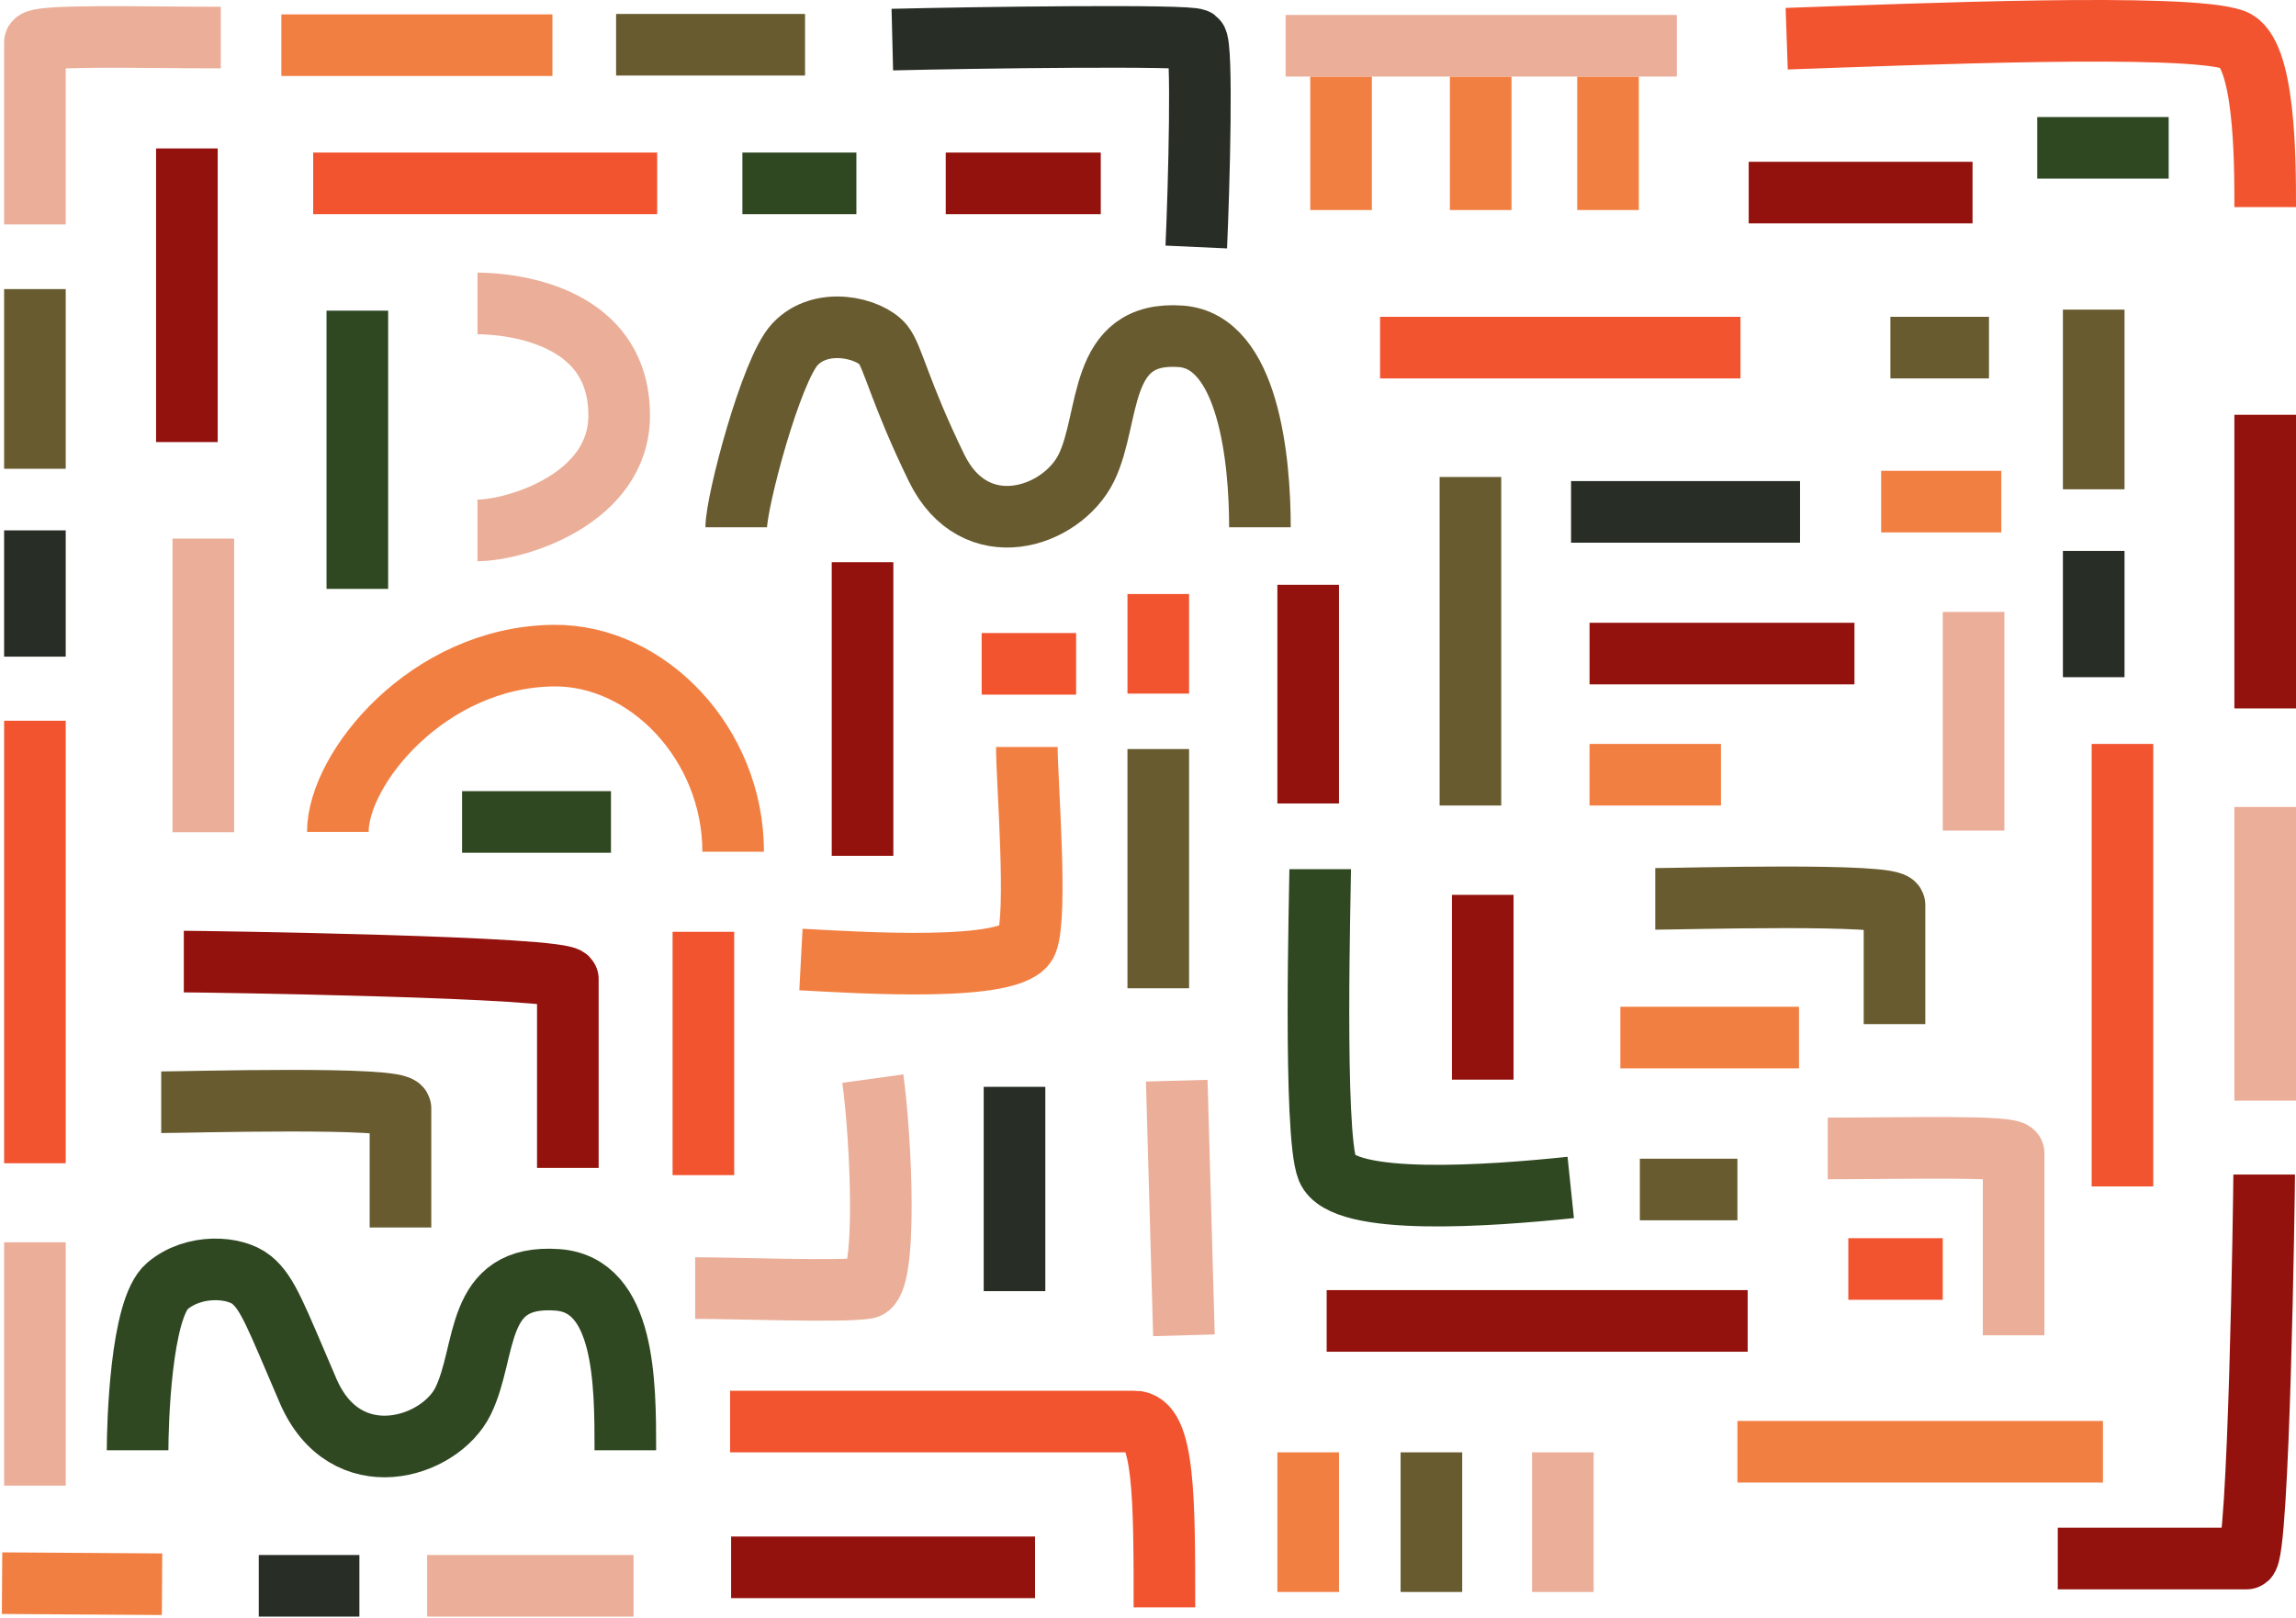 <svg width="1118" height="788" viewBox="0 0 1118 788" fill="none" xmlns="http://www.w3.org/2000/svg">
<path d="M78.907 771.519L1.003 770.999" stroke="#F27F42" stroke-width="30"/>
<path d="M582.502 120.291C583.835 91.124 585.702 21.69 582.502 19.29C579.302 16.89 474.502 18.291 434.502 19.291" stroke="#282D26" stroke-width="30"/>
<path d="M17.002 109.289C17.002 80.289 17.002 24.614 17.002 20.614C17.002 16.79 68.002 18.29 107.502 18.29" stroke="#EBAE99" stroke-width="30"/>
<path d="M500.002 363.789C500.002 379.956 505.35 445.419 500.002 458.789C494.002 473.789 418.502 468.789 390.002 467.289" stroke="#F27F42" stroke-width="30"/>
<path d="M761.002 707.289V775.289" stroke="#EBAE99" stroke-width="30"/>
<path d="M420.002 273.789V416.789" stroke="#94120D" stroke-width="30"/>
<path d="M17.002 351V566.5" stroke="#F25430" stroke-width="30"/>
<path d="M99.002 262.289V405.289" stroke="#EBAE99" stroke-width="30"/>
<path d="M174.002 151.289V286.789" stroke="#2F4822" stroke-width="30"/>
<path d="M91.002 72.289V215.289" stroke="#94120D" stroke-width="30"/>
<path d="M716.002 232.289V392.289" stroke="#675B2F" stroke-width="30"/>
<path d="M637.002 284.789V338.039V391.289" stroke="#94120D" stroke-width="30"/>
<path d="M961.002 298V351.25V404.5" stroke="#EBAE99" stroke-width="30"/>
<path d="M564.002 302.789V289.289V337.789" stroke="#F25430" stroke-width="30"/>
<path d="M564.002 364.789V481.289" stroke="#675B2F" stroke-width="30"/>
<path d="M573.002 526.289L576.502 650.289" stroke="#EBAE99" stroke-width="30"/>
<path d="M494.002 529.289V628.789" stroke="#282D26" stroke-width="30"/>
<path d="M722.002 435.789V525.789" stroke="#94120D" stroke-width="30"/>
<path d="M637.002 707.289V775.289" stroke="#F27F42" stroke-width="30"/>
<path d="M697.002 707.289V775.289" stroke="#675B2F" stroke-width="30"/>
<path d="M653.002 37.289V102.289" stroke="#F27F42" stroke-width="30"/>
<path d="M783.002 37.289V102.289" stroke="#F27F42" stroke-width="30"/>
<path d="M721.002 37.289V102.289" stroke="#F27F42" stroke-width="30"/>
<path d="M356.002 763.289H504.002" stroke="#94120D" stroke-width="30"/>
<path d="M208.002 772.289H308.502" stroke="#EBAE99" stroke-width="30"/>
<path d="M225.002 400.289H297.502" stroke="#2F4822" stroke-width="30"/>
<path d="M126.002 772.289H175.002" stroke="#282D26" stroke-width="30"/>
<path d="M646.002 643.289H851.002" stroke="#94120D" stroke-width="30"/>
<path d="M798.502 579.289H846.002" stroke="#675B2F" stroke-width="30"/>
<path d="M992.002 72H1056" stroke="#2F4822" stroke-width="30"/>
<path d="M789.002 505.289H876.002" stroke="#F27F42" stroke-width="30"/>
<path d="M920.502 169.289H968.502" stroke="#675B2F" stroke-width="30"/>
<path d="M916.002 244.289H974.502" stroke="#F27F42" stroke-width="30"/>
<path d="M851.502 93.789H960.502" stroke="#94120D" stroke-width="30"/>
<path d="M672.002 169.289H847.502" stroke="#F25430" stroke-width="30"/>
<path d="M765.002 249.289H828.002H853.502H876.502" stroke="#282D26" stroke-width="30"/>
<path d="M774.002 318.289H903.002" stroke="#94120D" stroke-width="30"/>
<path d="M774.002 377.289H838.002" stroke="#F27F42" stroke-width="30"/>
<path d="M478.002 323.289H524.002" stroke="#F25430" stroke-width="30"/>
<path d="M900.002 618H946.002" stroke="#F25430" stroke-width="30"/>
<path d="M152.502 89.289H320.002" stroke="#F25430" stroke-width="30"/>
<path d="M137.002 22H269.002" stroke="#F27F42" stroke-width="30"/>
<path d="M300.002 21.789H392.002" stroke="#675B2F" stroke-width="30"/>
<path d="M460.502 89.289H536.002" stroke="#94120D" stroke-width="30"/>
<path d="M361.502 89.289H417.002" stroke="#2F4822" stroke-width="30"/>
<path d="M870.002 18.848C932.335 16.681 1064.36 11.136 1087.5 19.347C1103 24.846 1103 78.347 1103 100.847" stroke="#F25430" stroke-width="30"/>
<path d="M642.851 423.289C642.85 432.289 639.422 552.201 646.349 569.289C653.85 587.789 726.349 582.289 764.849 578.289" stroke="#2F4822" stroke-width="30"/>
<path d="M567.002 782.789C567.002 730.289 567.002 692.289 552.502 692.289H355.502" stroke="#F25430" stroke-width="30"/>
<path d="M338.502 627.289C358.502 627.289 410.002 629.289 422.002 627.289C432.426 625.552 429.002 554.289 425.002 525.289" stroke="#EBAE99" stroke-width="30"/>
<path d="M342.502 453.789V572.289" stroke="#F25430" stroke-width="30"/>
<path d="M17.002 605V723.5" stroke="#EBAE99" stroke-width="30"/>
<path d="M17.002 258.289V319.789" stroke="#282D26" stroke-width="30"/>
<path d="M17.002 140.789V228.289" stroke="#675B2F" stroke-width="30"/>
<path d="M304.502 706.291C304.502 673.291 304.414 625.699 271.501 623.291C230.502 620.291 237.502 657.791 225.502 682.291C214.15 705.467 168.193 719.544 150.001 677.292C134.501 641.293 130.501 629.79 122.501 623.29C114.426 616.729 94.501 615.289 81.501 626.29C68.501 637.291 67.002 693.792 67.002 706.291" stroke="#2F4822" stroke-width="30"/>
<path d="M613.502 256.789C613.502 223.789 607.914 166.199 575.002 163.79C534.002 160.79 541.002 203.289 529.002 227.789C517.002 252.289 474.678 266.179 456.002 227.789C438.002 190.79 434.815 173.711 430.002 167.789C423.502 159.789 400.002 153.788 387.002 167.789C375.414 180.268 358.502 244.29 358.502 256.789" stroke="#675B2F" stroke-width="30"/>
<path d="M195.002 597.79C195.002 583.456 195.002 543.39 195.002 539.79C195.002 533.789 91.002 536.789 78.502 536.789" stroke="#675B2F" stroke-width="30"/>
<path d="M276.502 568.789C276.502 554.456 276.502 480.389 276.502 476.789C276.502 470.789 97.502 468.289 89.502 468.289" stroke="#94120D" stroke-width="30"/>
<path d="M980.502 650.289C980.502 621.289 980.502 565.614 980.502 561.614C980.502 557.789 929.502 559.29 890.002 559.29" stroke="#EBAE99" stroke-width="30"/>
<path d="M1033.5 362.289V577.789" stroke="#F25430" stroke-width="30"/>
<path d="M1103 393V536" stroke="#EBAE99" stroke-width="30"/>
<path d="M1103 202V345" stroke="#94120D" stroke-width="30"/>
<path d="M846.002 707H1024" stroke="#F27F42" stroke-width="30"/>
<path d="M1019.5 268.289V329.789" stroke="#282D26" stroke-width="30"/>
<path d="M1019.5 150.789V238.289" stroke="#675B2F" stroke-width="30"/>
<path d="M922.502 498.751C922.502 484.417 922.502 444.351 922.502 440.751C922.502 434.75 818.502 437.75 806.002 437.75" stroke="#675B2F" stroke-width="30"/>
<path d="M1002 759C1016.34 759 1090.4 759 1094 759C1100 759 1102.5 580 1102.5 572" stroke="#94120D" stroke-width="30"/>
<path d="M232.502 258.289C251.002 258.289 301.502 243.12 301.502 202.289C301.502 147.789 237.002 147.789 232.502 147.789" stroke="#EBAE99" stroke-width="30"/>
<path d="M357.002 414.788C357.002 362.289 315.304 318.756 269.504 319.289C208.373 320.001 164.504 374.274 164.504 405.123" stroke="#F27F42" stroke-width="30"/>
<path d="M626.002 22.289H816.502" stroke="#EBAE99" stroke-width="30"/>
</svg>
